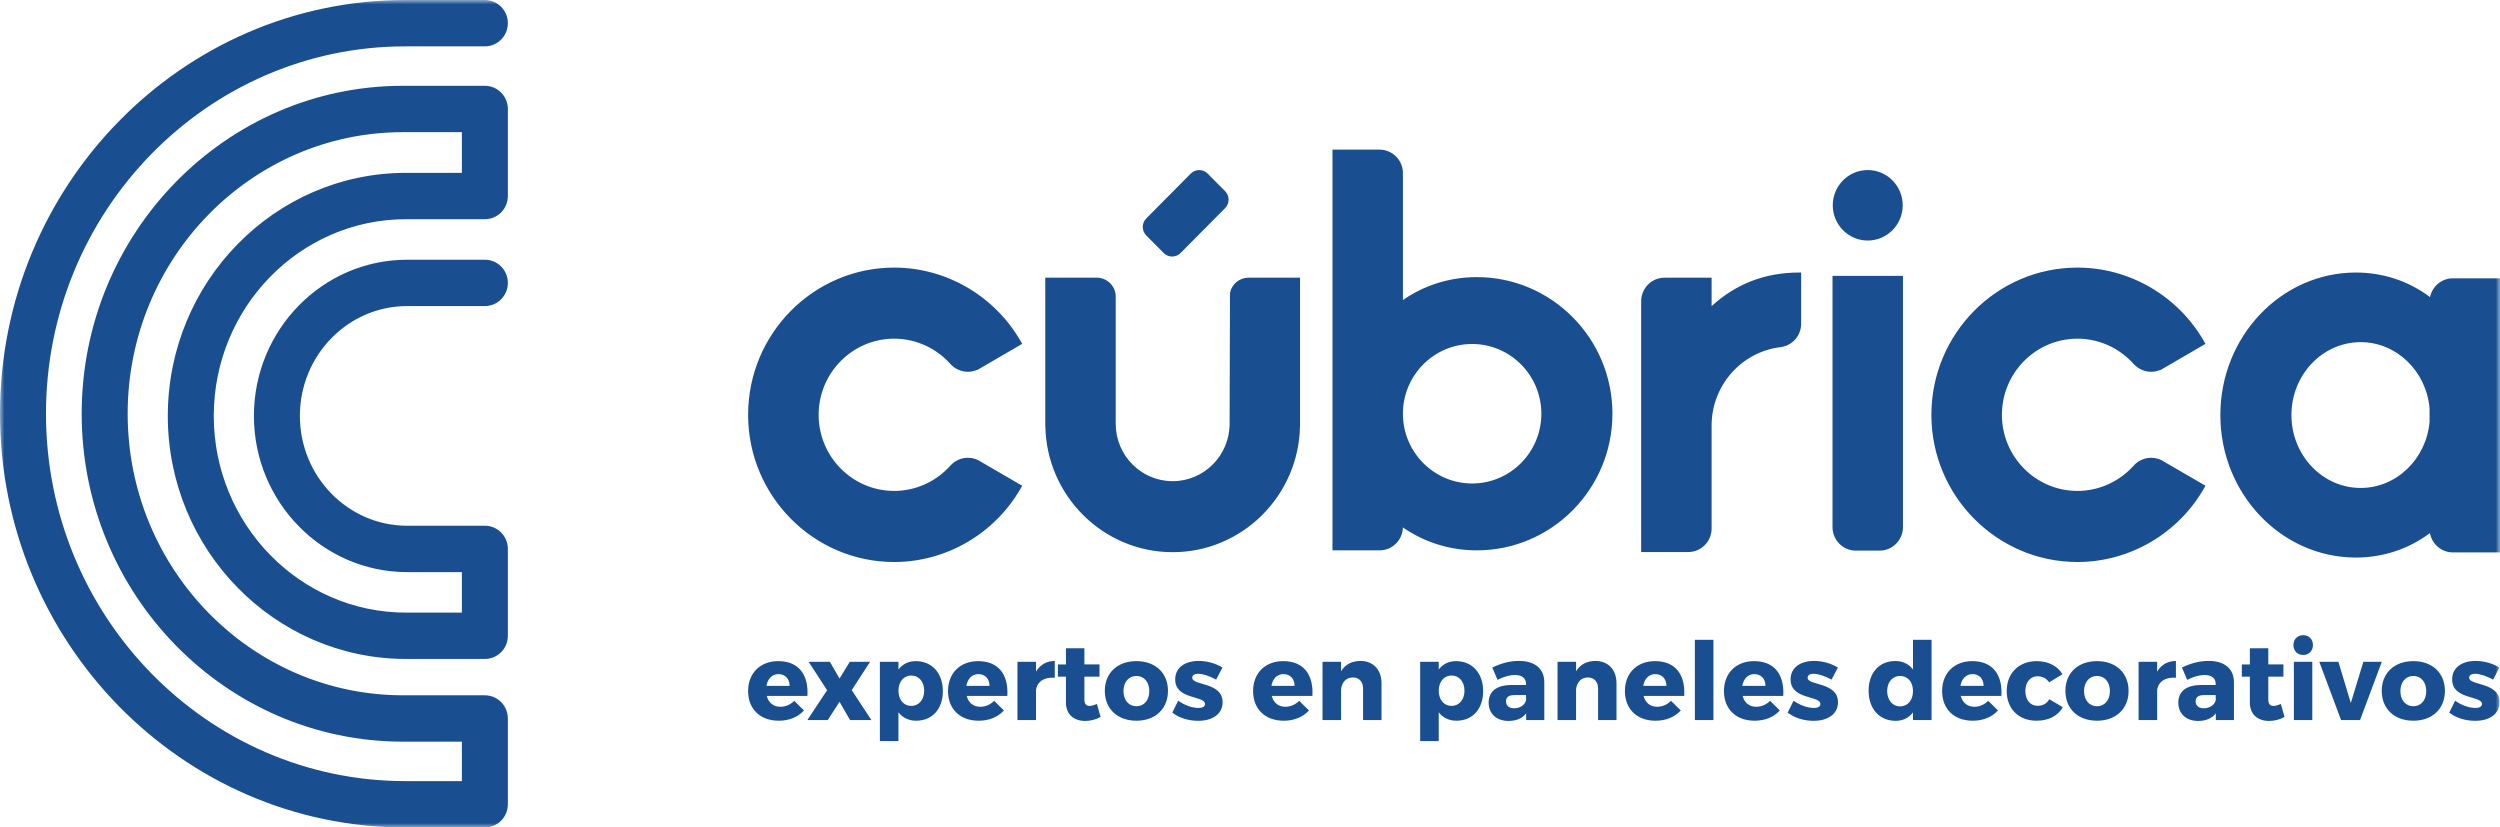 <?xml version="1.0" encoding="UTF-8"?>
<svg width="284px" height="94px" viewBox="0 0 284 94" version="1.1" xmlns="http://www.w3.org/2000/svg" xmlns:xlink="http://www.w3.org/1999/xlink">
    <title>Group 3</title>
    <defs>
        <polygon id="path-1" points="0 0 284 0 284 94 0 94"></polygon>
    </defs>
    <g id="Page-1" stroke="none" stroke-width="1" fill="none" fill-rule="evenodd">
        <g id="DISTRIBUIDORES" transform="translate(-258, -32)">
            <g id="Group-3" transform="translate(258, 32)">
                <mask id="mask-2" fill="white">
                    <use xlink:href="#path-1"></use>
                </mask>
                <g id="Clip-2"></g>
                <path d="M183.172,47 C183.172,38.443 176.263,31.48 167.772,31.48 C164.634,31.48 161.752,32.435 159.372,34.085 L159.372,19.67 C159.372,18.198 158.183,16.998 156.723,16.998 L151.369,16.998 L151.369,62.521 L156.723,62.521 C158.162,62.521 159.337,61.357 159.369,59.913 C161.749,61.565 164.634,62.521 167.772,62.521 C176.263,62.521 183.172,55.559 183.172,47 L183.172,47 Z M159.372,47.064 L159.372,46.938 C159.405,42.598 162.92,39.077 167.235,39.077 C171.57,39.077 175.097,42.631 175.097,47 C175.097,51.372 171.57,54.923 167.235,54.923 C162.92,54.923 159.405,51.404 159.372,47.064 L159.372,47.064 Z M46.038,88.733 C23.534,88.733 5.224,70.011 5.224,47 C5.224,23.988 23.534,5.267 46.038,5.267 L55.082,5.267 C56.524,5.267 57.693,4.087 57.693,2.634 C57.693,1.179 56.524,0 55.082,0 L46.038,0 C20.652,0 0,21.083 0,47 C0,72.915 20.652,94 46.038,94 L55.082,94 C56.524,94 57.693,92.819 57.693,91.365 L57.693,81.619 C57.693,80.164 56.524,78.985 55.082,78.985 L45.777,78.985 C28.532,78.985 14.503,64.637 14.503,47 C14.503,29.361 28.532,15.013 45.777,15.013 L52.47,15.013 L52.47,19.635 L46.121,19.635 C31.2,19.635 19.062,32.022 19.062,47.247 C19.062,62.472 31.2,74.857 46.121,74.857 L55.082,74.857 C56.524,74.857 57.693,73.68 57.693,72.225 L57.693,62.355 C57.693,60.902 56.524,59.723 55.082,59.723 L46.244,59.723 C39.53,59.723 34.067,54.126 34.067,47.247 C34.067,40.367 39.53,34.77 46.244,34.77 L55.082,34.77 C56.524,34.77 57.693,33.591 57.693,32.137 C57.693,30.682 56.524,29.505 55.082,29.505 L46.244,29.505 C36.65,29.505 28.844,37.463 28.844,47.247 C28.844,57.029 36.65,64.991 46.244,64.991 L52.47,64.991 L52.47,69.592 L46.121,69.592 C34.08,69.592 24.285,59.567 24.285,47.247 C24.285,34.925 34.08,24.902 46.121,24.902 L55.082,24.902 C56.524,24.902 57.693,23.723 57.693,22.268 L57.693,12.379 C57.693,10.925 56.524,9.746 55.082,9.746 L45.777,9.746 C25.651,9.746 9.279,26.459 9.279,47 C9.279,67.54 25.651,84.253 45.777,84.253 L52.47,84.253 L52.47,88.733 L46.038,88.733 Z M276.051,33.751 C273.637,31.936 270.73,30.959 267.633,30.959 C259.14,30.959 252.232,38.223 252.232,47.148 C252.232,56.077 259.14,63.338 267.633,63.338 C270.725,63.338 273.628,62.365 276.042,60.557 C276.265,61.804 277.347,62.754 278.647,62.754 L284,62.754 L284,31.617 L278.647,31.617 C277.369,31.617 276.298,32.534 276.051,33.751 L276.051,33.751 Z M275.997,47.929 C275.624,52.13 272.255,55.431 268.169,55.431 C263.834,55.431 260.307,51.716 260.307,47.148 C260.307,42.582 263.834,38.868 268.169,38.868 C272.255,38.868 275.624,42.168 275.997,46.371 L275.997,47.929 Z M101.579,63.845 C107.481,63.845 112.987,60.641 115.949,55.484 L116.122,55.181 L111.484,52.484 C111.034,52.17 110.505,52.003 109.957,52.003 C109.164,52.003 108.415,52.355 107.914,52.954 C107.894,52.971 107.877,52.986 107.861,53.005 C106.243,54.764 103.954,55.769 101.579,55.769 C96.847,55.769 92.997,51.891 92.997,47.123 C92.997,42.354 96.847,38.473 101.579,38.473 C103.997,38.473 106.317,39.512 107.946,41.328 L107.966,41.35 C108.477,41.911 109.2,42.235 109.951,42.235 C110.308,42.235 110.671,42.158 111.003,42.018 L111.012,42.036 L116.122,39.063 L115.949,38.761 C112.987,33.603 107.481,30.399 101.579,30.399 C92.429,30.399 84.985,37.901 84.985,47.123 C84.985,56.344 92.429,63.845 101.579,63.845 L101.579,63.845 Z M235.999,63.845 C241.903,63.845 247.409,60.641 250.37,55.484 L250.544,55.181 L245.904,52.484 C245.454,52.17 244.926,52.003 244.377,52.003 C243.584,52.003 242.836,52.355 242.333,52.954 C242.314,52.971 242.298,52.986 242.282,53.005 C240.663,54.764 238.375,55.769 235.999,55.769 C231.27,55.769 227.417,51.891 227.417,47.123 C227.417,42.354 231.27,38.473 235.999,38.473 C238.418,38.473 240.736,39.512 242.365,41.328 L242.388,41.35 C242.897,41.911 243.619,42.235 244.371,42.235 C244.73,42.235 245.09,42.158 245.422,42.018 L245.432,42.036 L250.544,39.063 L250.37,38.761 C247.409,33.603 241.903,30.399 235.999,30.399 C226.851,30.399 219.406,37.901 219.406,47.123 C219.406,56.344 226.851,63.845 235.999,63.845 L235.999,63.845 Z M216.177,59.878 L216.177,31.34 L208.172,31.34 L208.172,59.878 C208.172,61.352 209.361,62.55 210.822,62.55 L213.525,62.55 C214.986,62.55 216.177,61.352 216.177,59.878 L216.177,59.878 Z M194.439,60.042 L194.439,48.254 C194.486,43.756 197.833,39.974 202.269,39.435 L202.414,39.418 L202.417,39.408 C203.679,39.19 204.611,38.084 204.611,36.778 L204.611,30.959 L204.364,30.959 C200.536,30.959 197.203,32.242 194.439,34.777 L194.439,31.546 L189.087,31.546 C187.625,31.546 186.436,32.744 186.436,34.216 L186.436,62.712 L191.789,62.712 C193.249,62.712 194.439,61.514 194.439,60.042 L194.439,60.042 Z M212.175,27.325 C214.366,27.325 216.148,25.53 216.148,23.322 C216.148,21.113 214.366,19.318 212.175,19.318 C209.984,19.318 208.202,21.113 208.202,23.322 C208.202,25.53 209.984,27.325 212.175,27.325 L212.175,27.325 Z M133.214,62.728 C141.111,62.728 147.548,56.319 147.68,48.392 L147.686,48.392 L147.686,48.144 L147.686,47.895 L147.686,31.544 L141.826,31.544 C140.808,31.544 139.924,32.274 139.725,33.278 L139.683,47.895 L139.682,47.895 L139.682,48.144 C139.682,51.738 136.78,54.662 133.214,54.662 C129.646,54.662 126.745,51.738 126.745,48.144 L126.745,47.895 L126.745,33.706 C126.745,32.514 125.783,31.544 124.601,31.544 L118.742,31.544 L118.742,47.895 L118.742,48.144 L118.742,48.392 L118.749,48.392 C118.881,56.319 125.316,62.728 133.214,62.728 L133.214,62.728 Z M132.2,28.746 C132.725,29.277 133.584,29.277 134.11,28.746 L139.174,23.645 C139.701,23.113 139.701,22.249 139.174,21.719 L137.186,19.716 C136.66,19.186 135.803,19.186 135.275,19.716 L130.211,24.819 C129.686,25.35 129.686,26.213 130.211,26.745 L132.2,28.746 Z M88.654,80.289 C87.874,80.289 87.312,79.847 87.107,79.06 L91.724,79.06 C91.869,76.64 90.725,75.104 88.409,75.104 C86.376,75.104 84.985,76.455 84.985,78.508 C84.985,80.523 86.326,81.874 88.471,81.874 C89.677,81.874 90.663,81.444 91.333,80.708 L90.224,79.613 C89.787,80.056 89.225,80.289 88.654,80.289 L88.654,80.289 Z M88.436,76.578 C89.19,76.578 89.701,77.105 89.701,77.918 L87.07,77.918 C87.204,77.12 87.703,76.578 88.436,76.578 L88.436,76.578 Z M98.843,75.178 L96.539,75.178 L95.371,77.082 L94.274,75.178 L91.861,75.178 L93.958,78.409 L91.716,81.799 L94.03,81.799 L95.371,79.725 L96.565,81.799 L98.99,81.799 L96.759,78.396 L98.843,75.178 Z M104.025,75.104 C103.196,75.104 102.527,75.449 102.063,76.051 L102.063,75.178 L99.955,75.178 L99.955,84.183 L102.063,84.183 L102.063,80.916 C102.527,81.528 103.221,81.874 104.073,81.874 C105.913,81.874 107.108,80.534 107.108,78.52 C107.108,76.468 105.878,75.104 104.025,75.104 L104.025,75.104 Z M103.513,80.19 C102.66,80.19 102.063,79.491 102.063,78.46 C102.063,77.451 102.66,76.739 103.513,76.739 C104.391,76.739 104.987,77.451 104.987,78.46 C104.987,79.479 104.391,80.19 103.513,80.19 L103.513,80.19 Z M111.119,75.104 C109.083,75.104 107.695,76.455 107.695,78.508 C107.695,80.523 109.035,81.874 111.18,81.874 C112.386,81.874 113.372,81.444 114.044,80.708 L112.935,79.613 C112.496,80.056 111.936,80.289 111.365,80.289 C110.583,80.289 110.023,79.847 109.815,79.06 L114.433,79.06 C114.58,76.64 113.434,75.104 111.119,75.104 L111.119,75.104 Z M109.779,77.918 C109.913,77.12 110.412,76.578 111.143,76.578 C111.899,76.578 112.41,77.105 112.41,77.918 L109.779,77.918 Z M117.691,76.296 L117.691,75.178 L115.583,75.178 L115.583,81.801 L117.691,81.801 L117.691,78.398 C117.799,77.464 118.605,76.886 119.822,76.997 L119.822,75.081 C118.884,75.092 118.141,75.522 117.691,76.296 L117.691,76.296 Z M123.797,80.192 C123.408,80.203 123.187,79.984 123.187,79.465 L123.187,76.873 L124.904,76.873 L124.904,75.474 L123.187,75.474 L123.187,73.643 L121.091,73.643 L121.091,75.485 L120.178,75.485 L120.178,76.873 L121.091,76.873 L121.091,79.798 C121.091,81.175 122.005,81.899 123.274,81.899 C123.905,81.899 124.552,81.726 125.027,81.445 L124.612,79.97 C124.296,80.106 124.015,80.192 123.797,80.192 L123.797,80.192 Z M129.1,75.104 C126.943,75.104 125.506,76.444 125.506,78.484 C125.506,80.523 126.943,81.874 129.1,81.874 C131.245,81.874 132.682,80.523 132.682,78.484 C132.682,76.444 131.245,75.104 129.1,75.104 L129.1,75.104 Z M129.1,80.228 C128.223,80.228 127.626,79.538 127.626,78.508 C127.626,77.488 128.223,76.788 129.1,76.788 C129.965,76.788 130.562,77.488 130.562,78.508 C130.562,79.538 129.965,80.228 129.1,80.228 L129.1,80.228 Z M135.439,76.997 C135.439,76.69 135.706,76.541 136.084,76.541 C136.634,76.541 137.363,76.776 138.156,77.204 L138.874,75.829 C138.07,75.35 137.121,75.081 136.17,75.081 C134.646,75.081 133.502,75.817 133.502,77.18 C133.49,79.503 136.888,78.998 136.888,79.97 C136.888,80.278 136.585,80.424 136.17,80.424 C135.439,80.424 134.586,80.129 133.844,79.6 L133.172,80.952 C133.965,81.568 135.026,81.885 136.122,81.885 C137.705,81.885 138.887,81.136 138.887,79.774 C138.898,77.464 135.439,77.907 135.439,76.997 L135.439,76.997 Z M145.775,75.104 C143.739,75.104 142.351,76.455 142.351,78.508 C142.351,80.523 143.691,81.874 145.837,81.874 C147.042,81.874 148.029,81.444 148.7,80.708 L147.589,79.613 C147.152,80.056 146.59,80.289 146.019,80.289 C145.24,80.289 144.679,79.847 144.471,79.06 L149.089,79.06 C149.234,76.64 148.09,75.104 145.775,75.104 L145.775,75.104 Z M144.435,77.918 C144.569,77.12 145.068,76.578 145.799,76.578 C146.555,76.578 147.066,77.105 147.066,77.918 L144.435,77.918 Z M154.539,75.081 C153.564,75.092 152.81,75.485 152.347,76.259 L152.347,75.178 L150.238,75.178 L150.238,81.799 L152.347,81.799 L152.347,78.299 C152.431,77.512 152.92,76.959 153.687,76.959 C154.394,76.959 154.844,77.438 154.844,78.213 L154.844,81.799 L156.94,81.799 L156.94,77.623 C156.94,76.075 155.989,75.081 154.539,75.081 L154.539,75.081 Z M165.4,75.104 C164.573,75.104 163.903,75.449 163.44,76.051 L163.44,75.178 L161.331,75.178 L161.331,84.183 L163.44,84.183 L163.44,80.916 C163.903,81.528 164.597,81.874 165.451,81.874 C167.289,81.874 168.484,80.534 168.484,78.52 C168.484,76.468 167.252,75.104 165.4,75.104 L165.4,75.104 Z M164.889,80.19 C164.037,80.19 163.44,79.491 163.44,78.46 C163.44,77.451 164.037,76.739 164.889,76.739 C165.767,76.739 166.363,77.451 166.363,78.46 C166.363,79.479 165.767,80.19 164.889,80.19 L164.889,80.19 Z M172.568,75.081 C171.472,75.081 170.547,75.35 169.522,75.829 L170.119,77.23 C170.815,76.873 171.533,76.677 172.082,76.677 C172.934,76.677 173.361,77.072 173.361,77.722 L173.361,77.819 L171.63,77.819 C169.998,77.832 169.109,78.57 169.109,79.822 C169.109,81.039 169.961,81.899 171.364,81.899 C172.252,81.899 172.946,81.603 173.372,81.039 L173.372,81.801 L175.432,81.801 L175.432,77.475 C175.421,75.977 174.371,75.081 172.568,75.081 L172.568,75.081 Z M173.361,79.553 C173.227,80.093 172.667,80.461 172.008,80.461 C171.424,80.461 171.083,80.155 171.083,79.675 C171.083,79.183 171.399,78.963 172.034,78.963 L173.361,78.963 L173.361,79.553 Z M181.233,75.081 C180.26,75.092 179.504,75.485 179.041,76.259 L179.041,75.178 L176.935,75.178 L176.935,81.799 L179.041,81.799 L179.041,78.299 C179.127,77.512 179.616,76.959 180.383,76.959 C181.088,76.959 181.541,77.438 181.541,78.213 L181.541,81.799 L183.635,81.799 L183.635,77.623 C183.635,76.075 182.684,75.081 181.233,75.081 L181.233,75.081 Z M188.013,75.104 C185.98,75.104 184.59,76.455 184.59,78.508 C184.59,80.523 185.931,81.874 188.073,81.874 C189.281,81.874 190.267,81.444 190.937,80.708 L189.83,79.613 C189.39,80.056 188.83,80.289 188.258,80.289 C187.478,80.289 186.918,79.847 186.711,79.06 L191.327,79.06 C191.473,76.64 190.328,75.104 188.013,75.104 L188.013,75.104 Z M186.673,77.918 C186.807,77.12 187.308,76.578 188.04,76.578 C188.791,76.578 189.305,77.105 189.305,77.918 L186.673,77.918 Z M192.538,81.801 L194.645,81.801 L194.645,72.683 L192.538,72.683 L192.538,81.801 Z M199.266,75.104 C197.23,75.104 195.84,76.455 195.84,78.508 C195.84,80.523 197.181,81.874 199.327,81.874 C200.533,81.874 201.519,81.444 202.189,80.708 L201.08,79.613 C200.641,80.056 200.081,80.289 199.508,80.289 C198.73,80.289 198.167,79.847 197.962,79.06 L202.578,79.06 C202.725,76.64 201.579,75.104 199.266,75.104 L199.266,75.104 Z M197.926,77.918 C198.058,77.12 198.559,76.578 199.29,76.578 C200.044,76.578 200.557,77.105 200.557,77.918 L197.926,77.918 Z M205.346,76.997 C205.346,76.69 205.614,76.541 205.994,76.541 C206.541,76.541 207.272,76.776 208.067,77.204 L208.785,75.829 C207.981,75.35 207.03,75.081 206.079,75.081 C204.555,75.081 203.411,75.817 203.411,77.18 C203.4,79.503 206.798,78.998 206.798,79.97 C206.798,80.278 206.494,80.424 206.079,80.424 C205.346,80.424 204.494,80.129 203.752,79.6 L203.081,80.952 C203.875,81.568 204.935,81.885 206.029,81.885 C207.614,81.885 208.796,81.136 208.796,79.774 C208.807,77.464 205.346,77.907 205.346,76.997 L205.346,76.997 Z M217.317,76.051 C216.853,75.437 216.159,75.092 215.294,75.092 C213.48,75.092 212.272,76.432 212.272,78.458 C212.272,80.51 213.491,81.887 215.342,81.887 C216.183,81.887 216.853,81.541 217.317,80.928 L217.317,81.799 L219.425,81.799 L219.425,72.684 L217.317,72.684 L217.317,76.051 Z M215.854,80.241 C214.98,80.241 214.391,79.527 214.38,78.508 C214.391,77.486 214.98,76.788 215.854,76.788 C216.73,76.788 217.317,77.486 217.317,78.508 C217.317,79.527 216.73,80.241 215.854,80.241 L215.854,80.241 Z M224.047,75.104 C222.013,75.104 220.623,76.455 220.623,78.508 C220.623,80.523 221.962,81.874 224.108,81.874 C225.314,81.874 226.3,81.444 226.97,80.708 L225.863,79.613 C225.424,80.056 224.864,80.289 224.291,80.289 C223.511,80.289 222.951,79.847 222.744,79.06 L227.361,79.06 C227.508,76.64 226.361,75.104 224.047,75.104 L224.047,75.104 Z M222.707,77.918 C222.841,77.12 223.34,76.578 224.073,76.578 C224.826,76.578 225.338,77.105 225.338,77.918 L222.707,77.918 Z M231.458,80.179 C230.642,80.179 230.081,79.516 230.081,78.496 C230.081,77.501 230.642,76.823 231.458,76.823 C232.031,76.823 232.483,77.082 232.787,77.513 L234.297,76.592 C233.726,75.646 232.676,75.104 231.374,75.104 C229.34,75.104 227.961,76.47 227.961,78.508 C227.961,80.523 229.327,81.874 231.348,81.874 C232.736,81.874 233.797,81.308 234.334,80.338 L232.799,79.43 C232.519,79.933 232.057,80.179 231.458,80.179 L231.458,80.179 Z M238.223,75.104 C236.068,75.104 234.629,76.444 234.629,78.484 C234.629,80.523 236.068,81.874 238.223,81.874 C240.369,81.874 241.807,80.523 241.807,78.484 C241.807,76.444 240.369,75.104 238.223,75.104 L238.223,75.104 Z M238.223,80.228 C237.347,80.228 236.749,79.538 236.749,78.508 C236.749,77.488 237.347,76.788 238.223,76.788 C239.088,76.788 239.686,77.488 239.686,78.508 C239.686,79.538 239.088,80.228 238.223,80.228 L238.223,80.228 Z M245.051,76.296 L245.051,75.178 L242.944,75.178 L242.944,81.801 L245.051,81.801 L245.051,78.398 C245.161,77.464 245.965,76.886 247.184,76.997 L247.184,75.081 C246.246,75.092 245.502,75.522 245.051,76.296 L245.051,76.296 Z M250.912,75.081 C249.818,75.081 248.891,75.35 247.868,75.829 L248.463,77.23 C249.157,76.873 249.879,76.677 250.427,76.677 C251.279,76.677 251.705,77.072 251.705,77.722 L251.705,77.819 L249.974,77.819 C248.342,77.832 247.455,78.57 247.455,79.822 C247.455,81.039 248.305,81.899 249.708,81.899 C250.596,81.899 251.291,81.603 251.717,81.039 L251.717,81.801 L253.776,81.801 L253.776,77.475 C253.764,75.977 252.715,75.081 250.912,75.081 L250.912,75.081 Z M251.705,79.553 C251.571,80.093 251.011,80.461 250.352,80.461 C249.768,80.461 249.425,80.155 249.425,79.675 C249.425,79.183 249.743,78.963 250.376,78.963 L251.705,78.963 L251.705,79.553 Z M258.288,80.192 C257.898,80.203 257.679,79.984 257.679,79.465 L257.679,76.873 L259.396,76.873 L259.396,75.474 L257.679,75.474 L257.679,73.643 L255.582,73.643 L255.582,75.485 L254.67,75.485 L254.67,76.873 L255.582,76.873 L255.582,79.798 C255.582,81.175 256.497,81.899 257.764,81.899 C258.397,81.899 259.045,81.726 259.52,81.445 L259.105,79.97 C258.788,80.106 258.509,80.192 258.288,80.192 L258.288,80.192 Z M261.642,72.155 C260.994,72.155 260.532,72.624 260.532,73.274 C260.532,73.938 260.994,74.405 261.642,74.405 C262.288,74.405 262.751,73.938 262.751,73.274 C262.751,72.624 262.288,72.155 261.642,72.155 L261.642,72.155 Z M260.583,81.799 L262.676,81.799 L262.676,75.178 L260.583,75.178 L260.583,81.799 Z M268.479,75.178 L267.053,79.86 L265.641,75.178 L263.471,75.178 L265.944,81.799 L268.101,81.799 L270.575,75.178 L268.479,75.178 Z M274.159,75.104 C272.005,75.104 270.566,76.444 270.566,78.484 C270.566,80.523 272.005,81.874 274.159,81.874 C276.305,81.874 277.742,80.523 277.742,78.484 C277.742,76.444 276.305,75.104 274.159,75.104 L274.159,75.104 Z M274.159,80.228 C273.285,80.228 272.686,79.538 272.686,78.508 C272.686,77.488 273.285,76.788 274.159,76.788 C275.025,76.788 275.622,77.488 275.622,78.508 C275.622,79.538 275.025,80.228 274.159,80.228 L274.159,80.228 Z M280.499,76.997 C280.499,76.69 280.768,76.541 281.146,76.541 C281.693,76.541 282.425,76.776 283.217,77.204 L283.935,75.829 C283.13,75.35 282.181,75.081 281.23,75.081 C279.706,75.081 278.563,75.817 278.563,77.18 C278.55,79.503 281.948,78.998 281.948,79.97 C281.948,80.278 281.645,80.424 281.23,80.424 C280.499,80.424 279.646,80.129 278.904,79.6 L278.232,80.952 C279.025,81.568 280.086,81.885 281.182,81.885 C282.765,81.885 283.947,81.136 283.947,79.774 C283.96,77.464 280.499,77.907 280.499,76.997 L280.499,76.997 Z" id="Fill-1" fill="#194F90" mask="url(#mask-2)"></path>
            </g>
        </g>
    </g>
</svg>